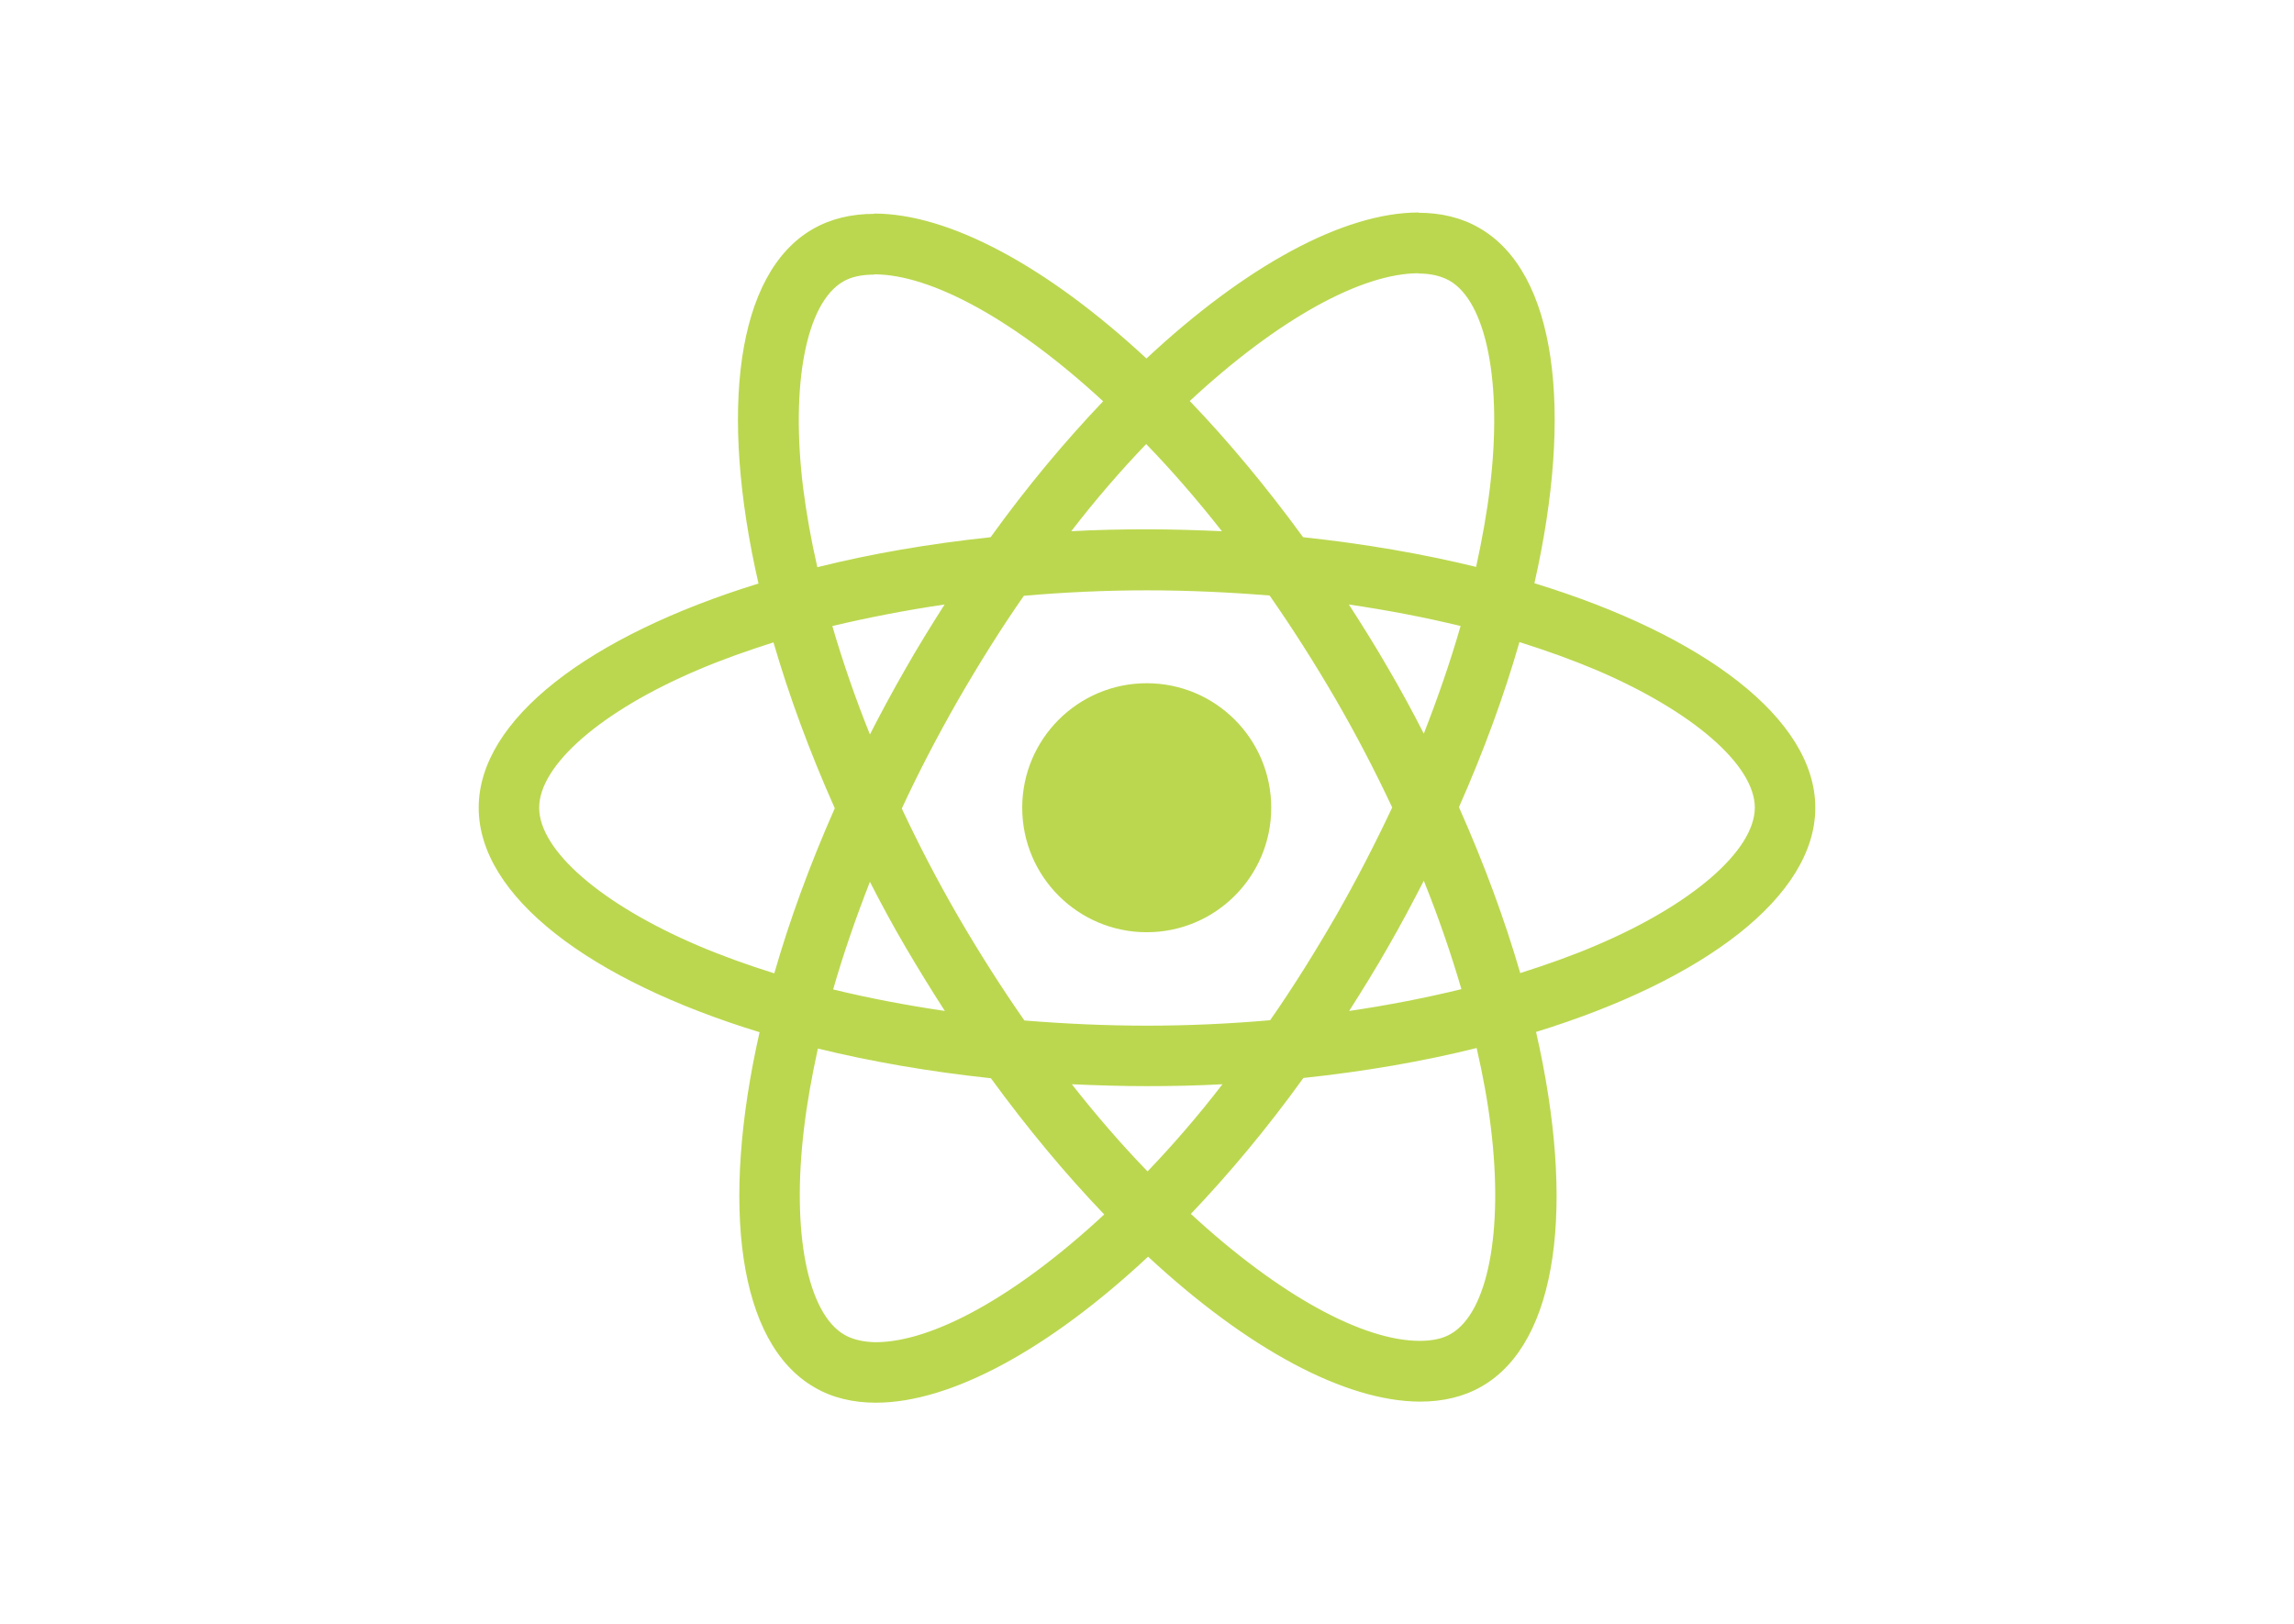 <svg width="842" height="596" viewBox="0 0 842 596" fill="none" xmlns="http://www.w3.org/2000/svg">
<path d="M666.3 296.5C666.3 264 625.6 233.2 563.2 214.1C577.6 150.5 571.2 99.9 543 83.7C536.5 79.9 528.9 78.1 520.6 78.1V100.4C525.2 100.4 528.9 101.3 532 103C545.6 110.8 551.5 140.5 546.9 178.7C545.8 188.1 544 198 541.8 208.1C522.2 203.3 500.8 199.6 478.3 197.2C464.8 178.7 450.8 161.9 436.7 147.2C469.3 116.9 499.9 100.3 520.7 100.3V78C493.2 78 457.2 97.6 420.8 131.6C384.4 97.8 348.4 78.4 320.9 78.4V100.7C341.6 100.7 372.3 117.2 404.9 147.3C390.9 162 376.9 178.7 363.6 197.2C341 199.6 319.6 203.3 300 208.2C297.7 198.2 296 188.5 294.8 179.2C290.1 141 295.9 111.3 309.4 103.4C312.4 101.6 316.3 100.8 320.9 100.8V78.5C312.5 78.5 304.9 80.3 298.3 84.1C270.2 100.3 263.9 150.8 278.4 214.2C216.2 233.4 175.7 264.1 175.7 296.5C175.7 329 216.4 359.8 278.8 378.9C264.4 442.5 270.8 493.1 299 509.3C305.5 513.1 313.1 514.9 321.5 514.9C349 514.9 385 495.3 421.4 461.3C457.8 495.1 493.8 514.5 521.3 514.5C529.7 514.5 537.3 512.7 543.9 508.9C572 492.7 578.3 442.2 563.8 378.8C625.8 359.7 666.3 328.9 666.3 296.5ZM536.1 229.8C532.4 242.7 527.8 256 522.6 269.3C518.5 261.3 514.2 253.3 509.5 245.3C504.9 237.3 500 229.5 495.1 221.9C509.3 224 523 226.6 536.1 229.8ZM490.3 336.3C482.5 349.8 474.5 362.6 466.2 374.5C451.3 375.8 436.2 376.5 421 376.5C405.9 376.5 390.8 375.8 376 374.6C367.7 362.7 359.6 350 351.8 336.6C344.2 323.5 337.3 310.2 331 296.8C337.2 283.4 344.2 270 351.7 256.9C359.5 243.4 367.5 230.6 375.8 218.7C390.7 217.4 405.8 216.7 421 216.7C436.1 216.7 451.2 217.4 466 218.6C474.3 230.5 482.4 243.2 490.2 256.6C497.8 269.7 504.7 283 511 296.4C504.7 309.8 497.8 323.2 490.3 336.3ZM522.6 323.3C528 336.7 532.6 350.1 536.4 363.1C523.3 366.3 509.5 369 495.2 371.1C500.1 363.4 505 355.5 509.6 347.4C514.2 339.4 518.5 331.3 522.6 323.3ZM421.2 430C411.9 420.4 402.6 409.7 393.4 398C402.4 398.4 411.6 398.7 420.9 398.7C430.3 398.7 439.6 398.5 448.7 398C439.7 409.7 430.4 420.4 421.2 430ZM346.8 371.1C332.6 369 318.9 366.4 305.8 363.2C309.5 350.3 314.1 337 319.3 323.7C323.4 331.7 327.7 339.7 332.4 347.7C337.1 355.7 341.9 363.5 346.8 371.1ZM420.7 163C430 172.6 439.3 183.3 448.5 195C439.5 194.6 430.3 194.3 421 194.3C411.6 194.3 402.3 194.5 393.2 195C402.2 183.3 411.5 172.6 420.7 163ZM346.7 221.9C341.8 229.6 336.9 237.5 332.3 245.6C327.7 253.6 323.4 261.6 319.3 269.6C313.9 256.2 309.3 242.8 305.5 229.8C318.6 226.7 332.4 224 346.7 221.9ZM256.2 347.1C220.8 332 197.9 312.2 197.9 296.5C197.9 280.8 220.8 260.9 256.2 245.9C264.8 242.2 274.2 238.9 283.9 235.8C289.6 255.4 297.1 275.8 306.4 296.7C297.2 317.5 289.8 337.8 284.2 357.3C274.3 354.2 264.9 350.8 256.2 347.1ZM310 490C296.4 482.2 290.5 452.5 295.1 414.3C296.2 404.9 298 395 300.2 384.9C319.8 389.7 341.2 393.4 363.7 395.8C377.2 414.3 391.2 431.1 405.3 445.8C372.7 476.1 342.1 492.7 321.3 492.7C316.8 492.6 313 491.7 310 490ZM547.2 413.8C551.9 452 546.1 481.7 532.6 489.6C529.6 491.4 525.7 492.2 521.1 492.2C500.4 492.2 469.7 475.7 437.1 445.6C451.1 430.9 465.1 414.2 478.4 395.7C501 393.3 522.4 389.6 542 384.7C544.3 394.8 546.1 404.5 547.2 413.8ZM585.7 347.1C577.1 350.8 567.7 354.1 558 357.2C552.3 337.6 544.8 317.2 535.5 296.3C544.7 275.5 552.1 255.2 557.7 235.7C567.6 238.8 577 242.2 585.8 245.9C621.2 261 644.1 280.8 644.1 296.5C644 312.2 621.1 332.1 585.7 347.1Z" fill=" #bbd74f"/>
<path d="M420.9 342.2C446.139 342.2 466.6 321.739 466.6 296.5C466.6 271.261 446.139 250.8 420.9 250.8C395.661 250.8 375.2 271.261 375.2 296.5C375.2 321.739 395.661 342.2 420.9 342.2Z" fill=" #bbd74f"/>
</svg>
